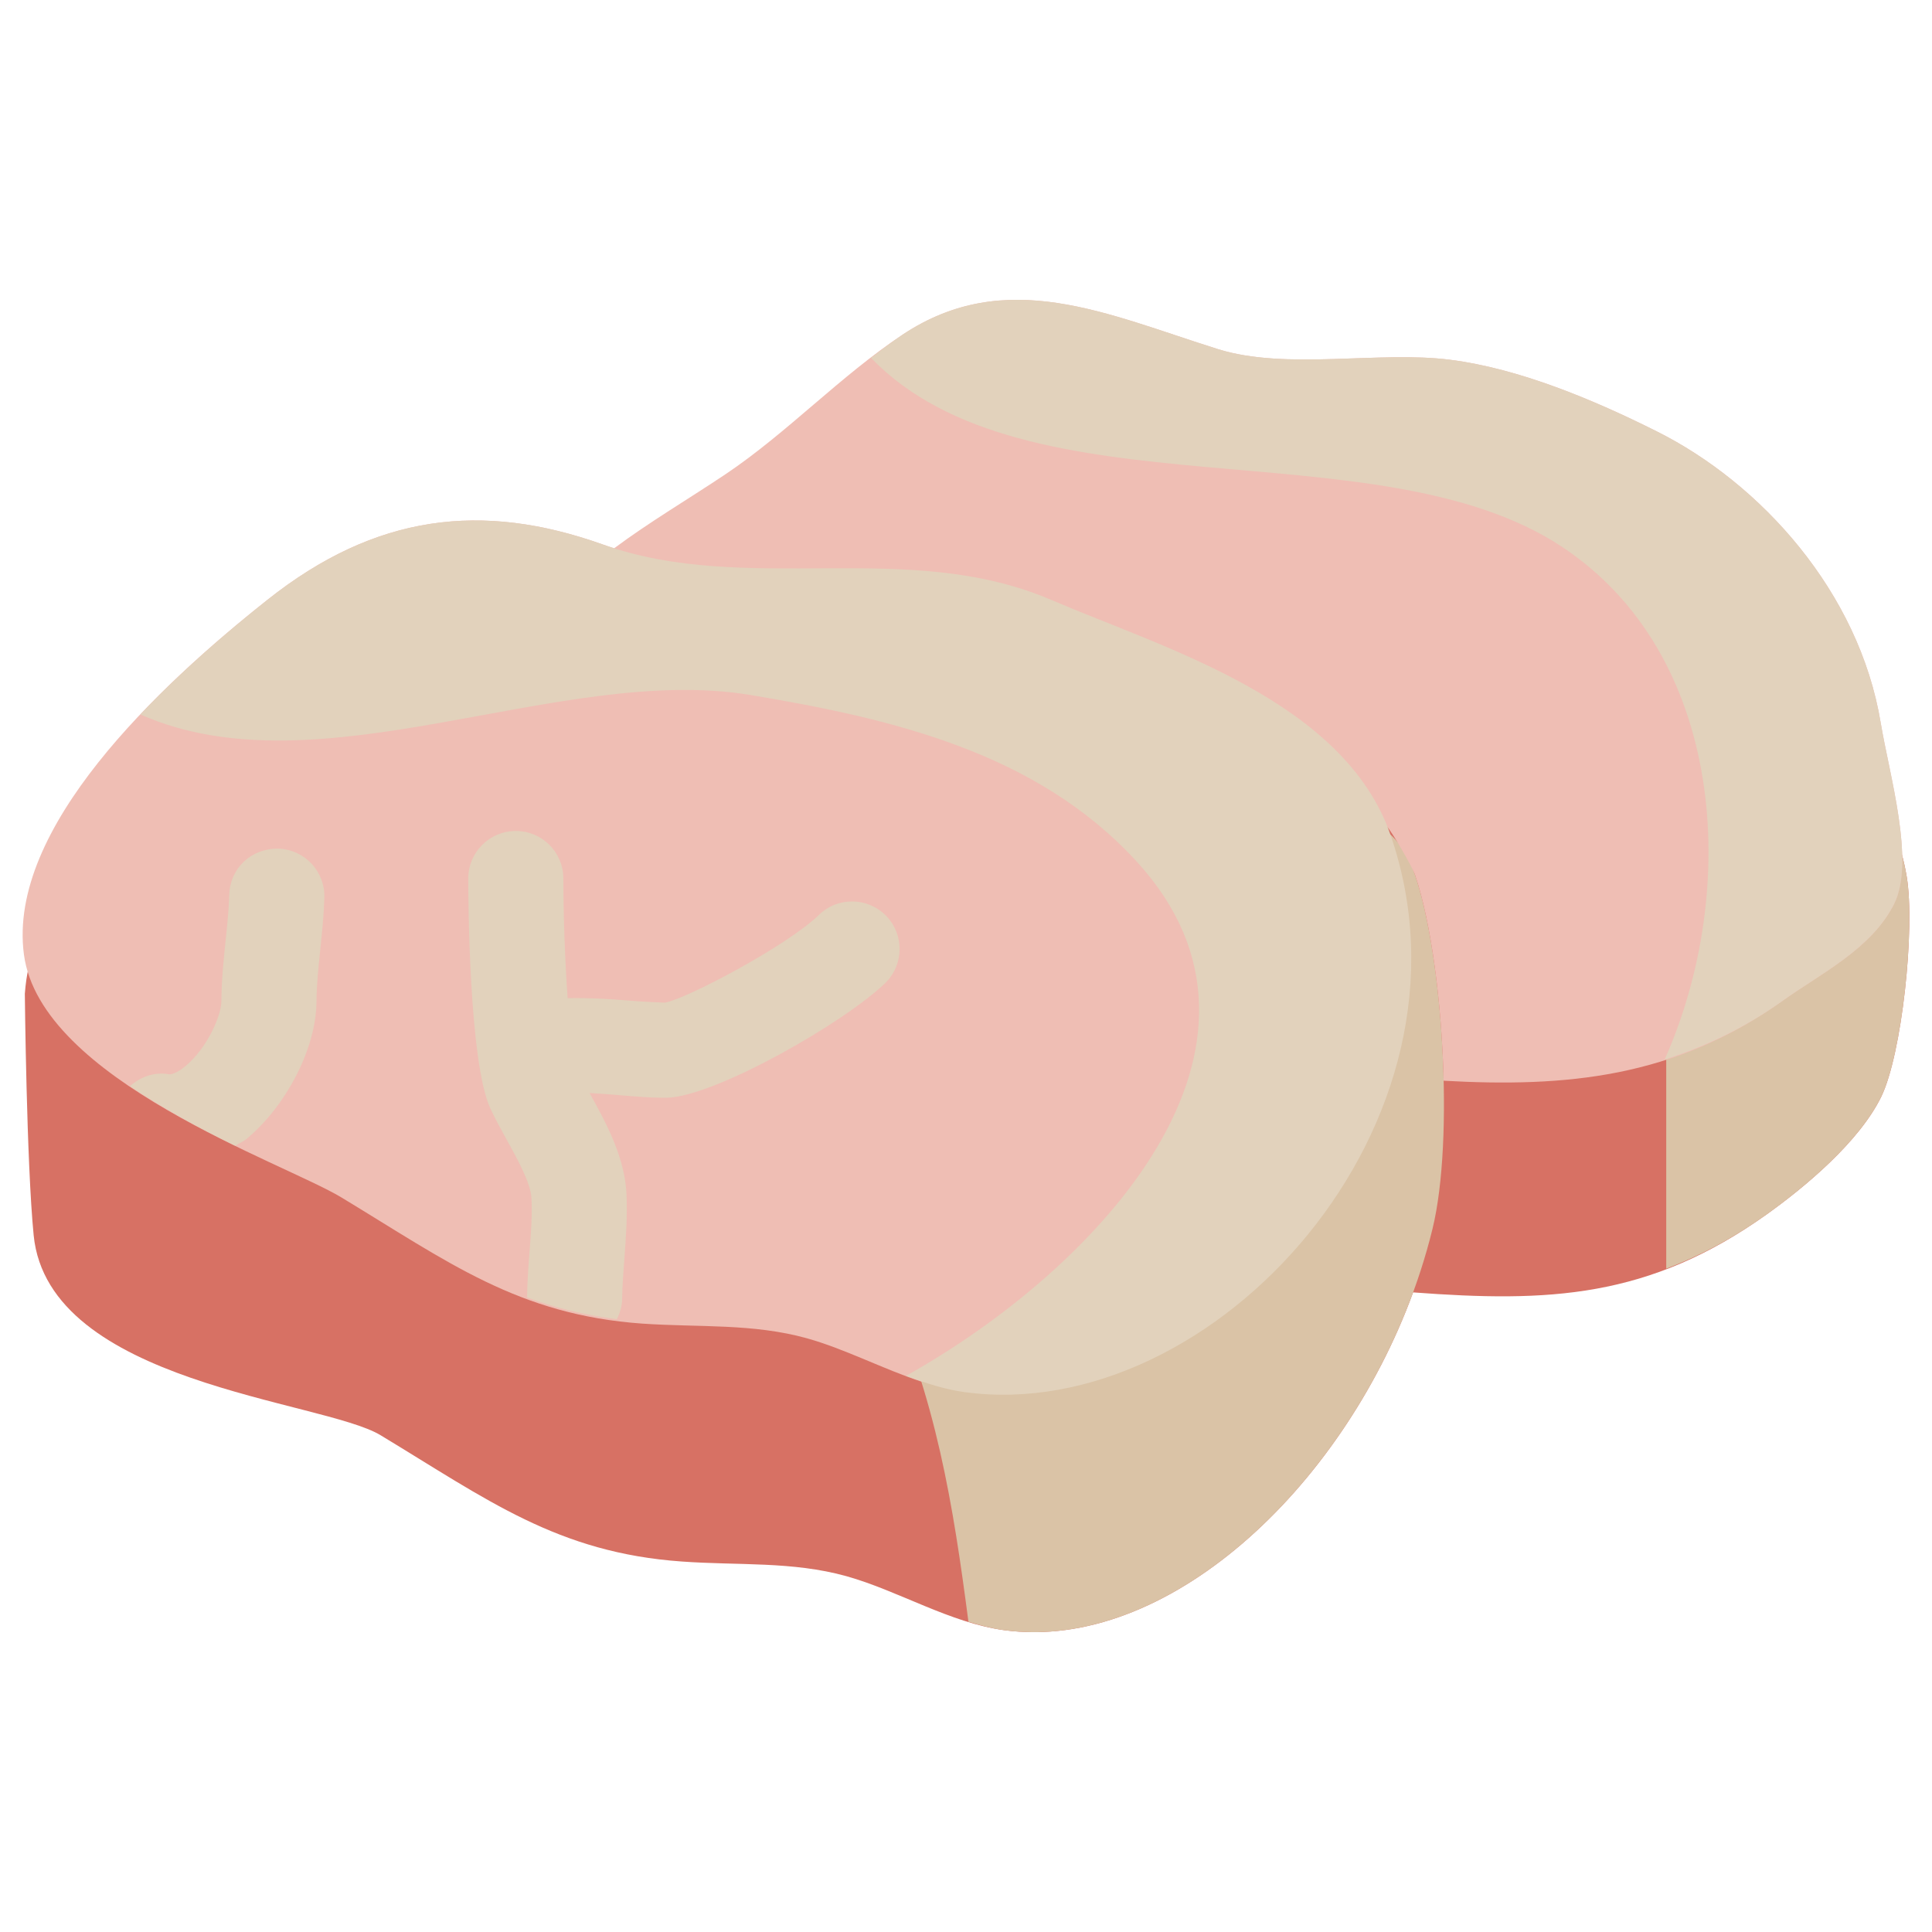 <svg id="圖層_1" height="512" viewBox="0 0 512 512" width="512" xmlns="http://www.w3.org/2000/svg"><path id="_x34_" d="m505.305 232.351c-5.736-34.7-39.745-56.301-67.282-70.037-16.708-8.367-37.799-15.999-56.057-18.307-18.806-2.367-36.298 2.461-54.413-3.151-29.36-9.201-64.326-19.231-91.841-.986-16.487 10.933-30.486 25.994-46.83 36.965-12.338 8.316-25.951 16.104-36.865 25.601-24.763-4.44-47.608 1.246-70.724 19.579-29.139 23.085-71.636-.343-74.712 41.346 0 0 .443 44.782 2.338 63.981 3.887 39.424 76.558 43.701 91.938 53.007 28.351 17.125 46.905 31.153 79.856 33.472 14.963 1.081 29.233-.104 43.584 3.881 13.876 3.891 27.361 12.355 41.859 14.322 42.781 5.745 89.065-36.955 108.331-89.526 35.709 2.666 62.421 1.674 93.755-20.713 9.991-7.14 24.389-19.101 30.269-31.06 5.537-11.27 9.056-44.687 6.794-58.374z" fill="#d77164"/><path id="_x33_" d="m505.305 232.351c-4.199-25.398-23.562-43.728-44.434-57.135-11.157 28.644-19.303 58.541-19.303 89.057v71.951c8.722-3.317 17.496-7.898 26.674-14.439 9.991-7.14 24.389-19.101 30.269-31.06 5.537-11.27 9.056-44.687 6.794-58.374zm-216.02-10.233c-16.36-7.065-33.413-8.25-50.542-8.393-6.867 38.561-18.756 96.246-4.431 126.881 13.778 29.478 18.343 58.616 22.335 89.181 3.136.961 6.287 1.801 9.51 2.237 47.296 6.352 98.876-46.505 113.494-106.452 5.76-23.771 2.731-72.16-4.675-93.762-12.33-35.881-56.159 3.003-85.691-9.692z" fill="#dac3a6"/><path id="_x32_" d="m498.416 191.599c-5.736-34.748-31.821-63.54-59.385-77.292-16.659-8.353-36.467-16.659-54.754-18.966-18.776-2.413-43.36 2.845-61.475-2.81-29.356-9.204-56.109-22.096-83.621-3.835-16.461 10.918-30.513 25.953-46.804 36.905-9.723 6.52-20.244 12.712-29.613 19.694-1.001-.317-2-.64-2.997-.995-32.013-11.415-60.263-8.068-88.907 14.67-29.139 23.08-68.933 60.583-64.525 93.95 4.379 33.329 68.657 55.083 84.085 64.378 28.325 17.132 46.879 31.161 79.807 33.473 14.96 1.028 29.259-.098 43.607 3.887 10.133 2.841 20.057 8.085 30.308 11.48 79.525-9.805 116.608-97.388 123.358-147.138 1.197 1.096 6.705 10.568 7.476 12.811 4.296 12.53 7.114 34.07 7.604 54.593 32.275 1.799 61.231-.739 89.898-21.225 9.966-7.137 23.646-13.782 29.529-25.737 5.538-11.275-1.328-34.162-3.591-47.843z" fill="#efbeb4"/><path id="_x31_" d="m498.416 191.599c-5.736-34.748-31.821-63.54-59.385-77.292-16.659-8.353-36.467-16.659-54.754-18.966-18.776-2.413-43.36 2.845-61.475-2.81-29.356-9.204-56.109-22.096-83.621-3.835-2.865 1.914-5.597 4.057-8.351 6.153 41.179 42.663 133.762 17.739 182.793 49.848 43.571 28.549 47.65 90.854 27.527 136.105 10.564-3.366 20.973-8.218 31.326-15.624 9.966-7.137 23.646-13.782 29.529-25.737 5.54-11.274-1.326-34.161-3.589-47.842zm-219.611-32.531c-38.486-16.584-80.619-1.081-119.036-14.768-32.013-11.415-60.263-8.068-88.907 14.67-10.695 8.465-22.803 18.896-33.654 30.37 47.569 21.061 111.209-13.586 161.741-5.147 37.516 6.274 75.869 15.182 102.397 44.245 44.466 48.705-9.927 107.472-61.212 136.16 5.092 1.925 10.236 3.621 15.54 4.337 66.101 8.953 138.964-71.466 112.906-147.461-12.306-35.931-60.22-49.705-89.775-62.406zm-205.055 65.83c-7.283-.071-12.772 5.239-12.994 12.199-.121 4.112-.541 8.101-.96 12.085-.55 5.342-1.094 10.685-1.13 16.22-.026 3.737-3.715 12.258-9.422 17.05-2.351 1.97-3.881 2.318-4.447 2.24-3.923-.684-7.589.689-10.347 3.151 8.996 6.059 18.714 11.32 27.908 15.8 1.019-.716 2.09-1.058 3.086-1.898 10.584-8.885 18.32-24.085 18.421-36.145.039-4.724.531-9.282.997-13.83.479-4.581.947-9.155 1.094-13.879.211-6.969-5.252-12.771-12.206-12.993zm143.273 17.568c-8.406 8.169-35.194 22.325-40.853 23.252-2.826-.117-6.202-.271-9.891-.586-5.147-.446-10.568-.717-15.849-.619-.703-9.838-1.133-21.731-1.133-31.694 0-6.964-5.632-12.6-12.6-12.6-6.964 0-12.6 5.636-12.6 12.6 0 4.922.159 48.506 5.834 60.885 1.156 2.507 2.67 5.287 4.278 8.191 2.868 5.17 6.439 11.616 6.635 15.602.235 4.802-.146 9.477-.504 14.201-.31 3.962-.603 8.019-.667 12.131 7.225 2.683 15.126 4.652 23.786 5.782.827-1.645 1.394-3.425 1.417-5.385.049-3.621.322-7.137.592-10.637.427-5.756.833-11.44.55-17.347-.504-9.846-5.632-19.095-9.757-26.551l-.01-.032c2.741.153 5.548.375 7.875.573 4.308.364 8.367.684 11.662.684h.896c12.821-.271 47.266-20.029 57.906-30.392 4.988-4.842 5.095-12.821.248-17.816-4.857-4.966-12.833-5.115-17.815-.242z" fill="#e2d2bc"/></svg>